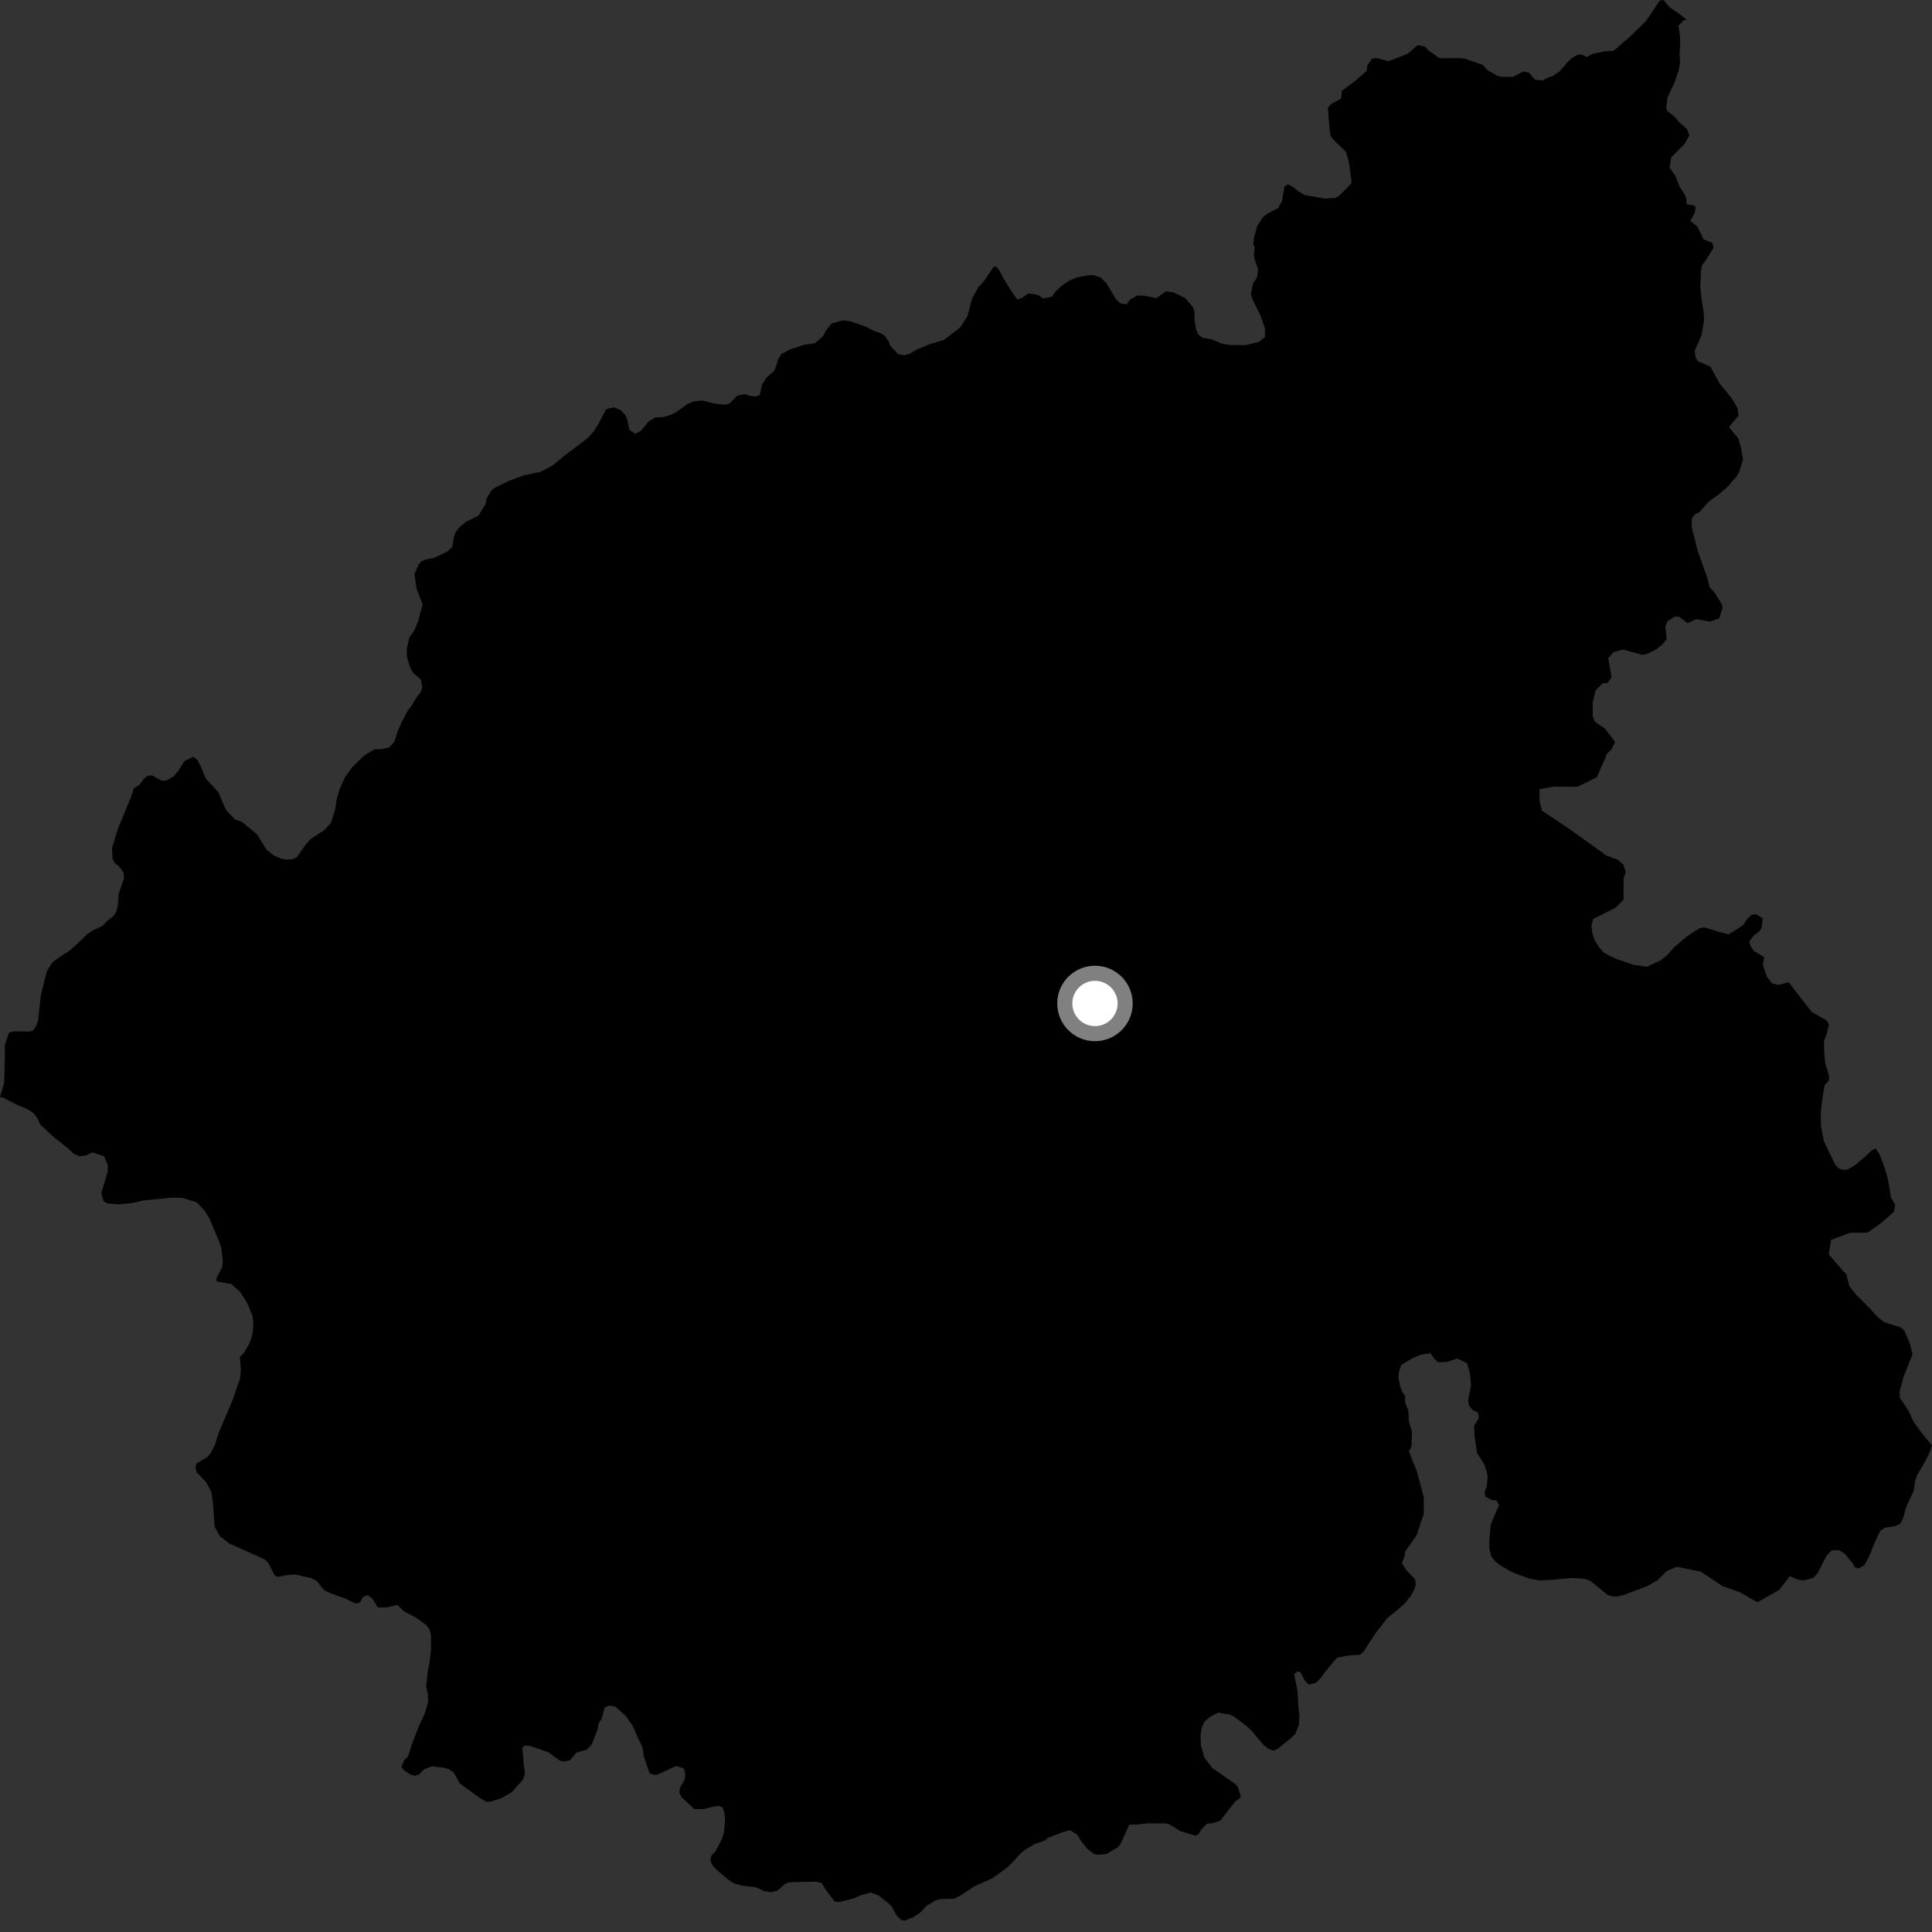 <?xml version="1.0" encoding="utf-8" ?>
<svg baseProfile="full" height="1024" version="1.1" width="1024" xmlns="http://www.w3.org/2000/svg" xmlns:ev="http://www.w3.org/2001/xml-events" xmlns:xlink="http://www.w3.org/1999/xlink"><rect width="100%" height="100%" fill="#333333" stroke="none"/><defs /><polygon fill="black" points="894.066,10.526 890.625,7.768 884.746,3.692 881.682,0.0 879.668,0.354 872.482,11.101 864.2,19.177 856.292,26.036 854.61,27.073 850.678,27.175 844.09,28.575 841.05,30.214 838.347,28.927 836.339,28.966 833.421,30.565 830.615,33.202 826.787,37.682 822.729,40.435 820.512,41.023 817.645,42.689 813.533,42.204 810.565,38.671 807.662,37.86 801.913,40.729 795.707,40.678 793.377,40.064 788.326,37.137 785.945,34.409 776.468,31.1 773.287,30.807 763.047,30.886 756.933,26.613 755.234,24.666 751.365,23.914 746.091,28.507 735.99,32.437 729.677,30.755 727.184,31.152 724.74,34.524 724.402,37.542 718.275,42.871 711.202,48.178 710.863,52.208 705.458,55.193 703.783,57.079 704.672,68.254 705.247,72.064 706.68,73.982 713.386,80.488 714.828,85.394 716.284,95.208 716.272,97.202 709.93,103.647 708.046,104.879 702.138,105.237 691.355,103.342 687.952,101.247 685.324,99.034 682.631,97.783 680.765,98.812 679.489,106.587 677.445,110.33 671.955,113.073 669.434,115.048 666.367,119.753 664.619,126.024 664.256,129.854 665.038,130.747 664.589,135.124 664.975,137.359 666.797,142.678 666.255,146.984 664.033,150.456 663.021,155.903 663.706,158.416 668.056,167.176 670.432,173.889 670.464,178.577 667.295,181.217 660.193,182.931 651.821,182.863 647.081,182.015 642.372,179.89 637.418,178.992 635.16,177.391 633.931,174.517 633.133,169.501 633.086,165.28 632.269,162.836 628.169,157.983 621.759,154.9 617.962,154.427 612.936,158.065 606.256,156.694 602.84,156.653 599.196,158.588 597.119,161.309 593.739,160.73 591.612,158.764 586.409,150.082 583.233,147 579.287,145.738 576.475,145.955 570.297,147.21 566.731,148.74 562.91,151.293 559.54,154.419 557.402,157.322 552.904,158.209 550.177,156.36 545.203,155.469 541.736,157.836 539.206,158.789 535.883,154.058 531.72,147.268 529.926,143.72 528.123,141.396 526.705,141.316 521.507,149.043 518.515,152.245 515.19,158.256 512.797,167.519 508.991,173.463 500.206,180.266 493.185,182.286 485.876,185.241 482.326,187.415 479.426,188.299 476.149,187.758 471.984,183.396 470.945,180.883 468.954,177.992 466.598,176.513 463.775,175.593 458.811,173.121 450.917,170.368 446.795,169.822 440.883,171.367 437.912,174.943 436.254,178.135 431.969,181.894 426.245,182.778 418.689,185.256 414.31,187.535 412.626,189.98 410.523,196.344 406.146,200.296 403.817,203.958 402.727,209.384 400.58,210.149 397.681,209.887 394.685,208.866 390.573,209.828 386.767,213.776 384.539,214.532 378.539,213.896 372.08,212.254 367.79,212.75 364.343,214.152 357.911,218.756 354.465,220.269 351.105,221.123 347.271,221.232 343.736,223.395 339.753,228.284 336.766,229.966 333.589,227.832 332.534,222.704 331.484,220.079 328.956,217.383 325.398,215.899 321.294,216.849 317.136,224.706 314.918,228.377 311.488,232.209 299.412,241.317 293.094,246.576 286.569,250.054 277.544,251.969 269.708,254.879 262.368,258.463 260.501,259.953 257.867,264.165 257.297,267.36 253.571,273.31 246.88,276.656 243.542,279.444 241.479,282.05 240.557,284.843 239.622,290.056 236.832,292.475 229.773,295.824 226.266,296.384 223.376,297.415 221.857,299.239 219.676,304.339 220.849,312.285 223.983,320.319 221.692,329.017 219.582,334.169 216.881,338.017 215.613,343.822 215.639,347.935 217.349,353.732 218.949,356.62 223.178,360.332 223.859,364.555 222.945,366.982 221.202,369.021 217.525,374.973 216.168,376.543 212.85,382.838 210.918,387.32 209.076,393.039 206.116,396.23 202.098,397.096 198.454,397.109 192.861,400.601 186.732,406.61 182.835,411.967 179.965,418.332 178.507,423.571 177.511,429.569 175.317,436.314 171.858,439.987 164.586,444.786 161.999,447.62 157.443,454.198 155.388,455.325 151.641,455.622 148.657,454.981 145.174,453.421 141.41,450.532 136.203,442.249 128.302,435.665 124.547,434.288 120.212,429.821 118.786,427.122 115.754,419.952 108.952,412.51 106.383,406.159 104.402,402.531 102.516,401.041 97.66,403.512 94.766,408.112 92.09,411.511 87.877,413.787 85.64,413.79 80.458,410.929 78.01,411.328 76.253,412.737 73.922,415.932 70.93,417.825 69.637,421.958 62.523,439.223 59.394,449.44 59.629,455.046 60.94,457.654 62.836,458.942 65.562,462.486 65.682,465.761 63.007,473.352 62.393,480.463 61.663,483.094 60.001,485.629 56.899,488.08 54.391,490.71 48.869,493.285 46.356,495.073 40.767,500.449 36.65,504.031 32.74,506.486 27.693,510.185 24.827,514.785 21.625,527.521 20.202,540.624 19.268,543.622 17.606,546.065 16.014,546.733 7.197,546.608 4.677,547.37 2.565,554.038 2.596,560.012 2.209,573.864 0.0,581.455 1.504,581.712 10.048,586.061 14.001,587.623 17.487,589.745 19.75,592.545 21.362,596.077 28.685,602.818 36.485,609.028 38.992,611.521 42.107,612.763 45.539,612.439 48.984,610.798 55.107,612.773 57.115,617.523 57.043,621.074 53.741,632.317 54.787,636.514 56.757,637.823 62.667,638.339 70.279,637.617 75.782,636.277 91.157,634.76 96.597,634.912 104.195,637.192 108.443,641.655 110.908,645.569 115.841,657.316 117.276,661.419 118.069,667.586 117.897,671.516 114.649,677.525 114.844,679.209 122.54,680.565 127.247,684.639 130.942,690.507 133.877,697.505 134.276,701.046 134.026,705.546 133.2,709.481 131.991,712.484 129.317,716.988 127.172,719.255 127.674,726.268 127.238,730.566 123.366,741.902 115.97,759.262 113.86,765.927 111.542,770.329 109.775,772.39 104.085,775.724 103.628,778.154 104.203,780.305 109.194,785.507 112.039,790.724 112.922,796.886 113.74,809.041 116.491,814.165 121.67,818.149 140.18,826.444 142.145,828.302 145.551,834.927 147.245,835.853 151.742,834.891 156.13,834.489 164.665,836.317 167.672,837.783 171.91,842.909 175.471,844.574 183.256,847.341 188.317,849.85 190.669,849.451 192.411,846.462 194.84,845.421 197.091,846.993 200.294,852.033 205.247,851.92 210.572,850.587 213.95,853.93 220.799,857.545 225.972,861.374 227.655,863.7 228.422,866.694 228.459,874.072 227.665,881.294 226.847,884.836 225.872,893.918 226.734,897.745 226.957,902.044 224.931,908.797 222.264,914.231 218.113,925.004 216.288,930.962 214.19,932.928 212.748,936.526 214.184,938.326 217.432,940.491 219.945,941.219 222.101,940.503 224.982,937.618 228.935,936.178 235.063,936.913 237.924,937.636 240.444,939.441 243.79,945.346 254.45,953.045 257.738,955.008 260.319,954.787 265.734,953.094 271.222,949.886 277.15,943.319 278.253,939.946 277.564,934.898 276.841,926.21 278.41,925.081 280.859,925.36 290.507,928.671 296.885,933.244 299.305,933.603 302.014,933.036 305.51,928.955 311.058,927.281 313.489,924.854 316.519,917.271 317.402,913.157 318.873,911.104 320.529,904.921 322.376,904.066 325.828,904.336 331.555,909.287 335.422,914.872 338.451,921.877 340.443,925.717 341.3,931.048 344.26,939.821 346.59,940.75 348.647,940.462 358.334,936.021 362.459,937.324 363.312,940.592 362.869,943.219 360.644,947.148 360.008,949.858 361.142,952.484 367.999,958.811 373.047,958.886 377.903,957.55 381.259,957.17 383.048,958.083 384.001,960.994 384.307,965.099 383.765,970.909 382.585,974.925 379.158,981.306 377.216,983.273 376.567,985.535 377.147,987.768 378.647,990.006 385.697,996.056 388.692,997.999 393.106,999.391 400.971,1000.38 405.001,1002.325 409.112,1002.864 412.117,1002.008 416.301,998.325 418.447,997.659 432.395,997.291 435.391,997.939 438.139,1002.313 442.381,1007.804 444.822,1008.161 452.387,1006.233 456.502,1004.432 461.562,1003.081 465.6,1004.647 470.68,1008.534 472.569,1010.391 475.322,1015.334 477.491,1017.555 479.554,1018.006 484.332,1016.007 487.594,1013.825 491.129,1010.064 496.279,1007.035 498.703,1006.537 505.566,1006.38 509.025,1004.676 516.311,999.847 525.59,995.736 533.708,989.954 538.007,985.72 540.797,982.422 543.423,980.337 548.367,977.398 553.841,975.502 555.243,974.139 562.543,971.343 567.07,969.994 571.054,972.494 573.338,976.268 576.36,979.955 579.711,982.541 581.763,983.123 586.655,982.544 592.353,979.172 593.885,977.408 597.988,968.313 598.766,967.097 602.34,967.055 608.439,966.415 618.097,966.465 619.698,966.868 625.547,970.51 633.671,972.982 635.171,972.257 636.918,969.385 639.69,966.626 642.872,966.293 646.835,964.957 654.521,954.986 657.077,953.162 657.576,951.755 656.207,947.426 654.984,945.748 642.486,936.99 638.321,931.494 636.524,924.971 636.313,919.372 636.867,915.961 638.23,912.614 641.554,909.871 645.622,907.69 651.897,908.816 653.85,909.704 660.138,914.386 662.986,916.954 669.876,925.027 672.454,926.957 674.684,927.832 676.757,927.213 683.895,921.538 686.637,918.961 688.428,914.228 688.698,908.99 688.127,904.684 687.714,896.259 685.904,887.33 687.807,885.87 689.296,886.374 691.648,890.806 693.664,892.903 697.433,891.945 699.809,889.646 702.246,886.28 708.596,878.608 714.441,877.468 720.763,877.076 722.624,875.543 729.205,865.46 735.338,857.568 741.362,852.746 744.752,849.676 747.889,845.632 749.75,842.149 750.443,839.592 749.907,836.955 745.339,832.149 742.991,828.492 744.643,824.473 744.706,822.439 750.847,813.725 754.651,802.319 754.64,793.449 750.847,779.494 746.74,769.19 748.129,766.607 748.365,758.945 746.738,753.363 746.458,747.514 744.848,743.782 744.719,739.759 743.258,737.794 742.094,734.767 741.161,730.114 741.393,727.551 742.554,723.61 748.585,719.898 753.017,718.028 758.134,717.26 760.413,720.387 762.27,722.016 767.045,721.817 772.337,720.032 777.587,722.551 779.135,728.276 779.655,734.507 778.101,742.292 778.617,744.898 780.688,747.499 783.286,748.541 783.827,751.573 781.277,755.751 781.513,761.103 782.907,770.161 786.668,776.101 788.237,780.87 788.467,783.428 787.999,788.066 786.848,790.627 787.333,793.305 791.271,795.259 793.111,795.058 794.498,797.849 790.093,808.062 789.362,817.367 789.46,821.248 790.573,825.221 792.684,827.721 795.633,829.94 802.075,833.557 810.497,836.687 815.624,837.644 821.712,837.382 833.32,836.386 839.709,836.75 842.956,837.907 851.871,845.199 854.306,846.109 857.02,846.205 860.737,845.336 873.422,840.523 878.642,837.413 883.436,832.658 888.737,830.432 901.413,832.966 912.811,840.574 922.489,844.094 930.738,848.918 931.987,848.968 943.069,842.602 948.665,835.357 952.727,837.197 956.019,837.731 961.254,836.213 963.489,833.658 968.192,824.371 970.908,821.741 974.744,821.619 977.939,823.638 981.817,828.395 983.048,830.628 985.103,831.277 988.186,829.558 990.875,824.488 993.646,817.557 996.519,811.45 998.947,809.747 1004.566,808.864 1007.182,807.536 1008.677,804.806 1010.322,798.722 1014.403,789.899 1014.92,785.778 1015.847,782.396 1020.296,774.697 1022.531,770.293 1024.0,766.071 1019.138,760.303 1014.102,753.356 1011.711,747.998 1006.979,740.847 1006.812,737.588 1008.977,729.691 1013.687,717.697 1012.151,711.811 1009.381,705.373 1007.592,703.614 998.869,700.874 995.477,698.361 991.244,693.714 983.884,686.298 980.194,681.646 978.593,675.377 976.877,673.648 969.257,664.792 970.536,657.184 980.68,653.361 989.863,653.344 997.343,648.036 1003.865,642.189 1004.501,638.527 1002.325,634.896 1000.567,624.528 998.091,616.698 996.083,611.563 994.111,608.68 991.682,610.006 989.345,612.355 983.185,617.558 979.172,619.915 976.646,620.023 974.585,619.294 972.879,617.616 966.726,605.033 965.08,596.361 965.123,588.769 966.198,580.171 967.106,575.199 969.338,572.659 969.511,570.596 967.304,562.947 966.815,557.331 966.788,551.729 968.347,547.502 969.362,543.005 968.164,540.848 960.29,536.415 948.025,520.582 942.615,522.04 939.378,521.313 936.491,517.721 934.328,511.24 935.043,507.276 929.636,504.045 927.842,501.518 927.132,498.999 929.641,495.747 932.166,493.956 933.599,492.145 934.33,486.741 930.721,484.587 928.202,484.948 926.049,487.111 923.874,490.349 916.325,495.215 912.422,494.271 903.149,491.516 900.62,492.079 894.024,496.325 887.005,502.391 883.682,506.189 880.338,508.922 872.873,512.385 865.957,511.419 857.12,508.423 853.375,506.786 849.829,504.661 847.42,501.865 845.106,498.215 843.965,494.454 843.48,490.796 844.345,487.338 845.074,486.722 856.307,481.114 860.513,476.802 860.525,465.686 861.665,462.225 860.514,458.393 857.454,455.694 850.677,453.155 850.129,452.503 832.405,439.798 817.233,429.634 815.978,424.566 815.977,418.229 823.563,416.967 836.215,416.995 846.336,411.937 851.39,400.542 851.321,399.904 854.163,397.067 856.055,393.288 850.747,386.273 845.257,382.424 844.198,379.567 844.188,372.429 845.615,366.009 849.527,362.088 852.038,362.093 854.16,358.889 852.377,348.893 855.233,345.682 860.22,344.263 870.569,347.13 873.409,346.412 877.685,344.28 881.249,341.427 883.384,338.577 882.686,332.148 883.75,329.29 887.675,326.797 889.818,326.796 894.417,330.316 898.998,328.151 906.329,329.444 911.312,327.721 913.048,321.775 912.083,319.282 908.443,313.714 906.081,311.297 905.329,307.635 899.757,291.733 896.618,279.171 896.727,274.793 898.306,272.618 900.682,271.429 905.654,265.857 910.932,262.084 915.493,258.197 920.161,252.83 921.667,250.545 923.85,243.563 922.786,237.496 921.357,232.355 916.358,226.391 921.364,220.383 920.976,216.355 917.479,210.587 911.54,203.418 906.551,194.355 899.799,191.375 898.655,189.271 898.263,185.813 901.91,177.562 903.195,169.549 902.891,164.752 901.916,159.234 901.224,152.417 901.449,144.558 902.081,140.624 904.133,137.9 908.144,131.448 907.627,128.691 902.939,126.897 899.658,120.086 895.927,117.099 898.337,112.558 898.756,109.822 897.717,108.779 894.033,108.392 893.681,104.924 892.896,102.999 890.162,98.826 887.922,93.089 884.903,88.84 885.775,83.406 893.007,76.105 895.328,71.831 894.183,68.362 889.987,64.781 887.582,61.881 883.761,58.855 883.104,57.364 883.799,51.64 887.32,44.186 889.687,37.453 890.558,32.971 890.201,29.029 890.574,22.671 890.391,18.677 889.615,13.647 892.306,10.817 894.066,10.526" /><circle cx="580.353" cy="531.858" fill="rgb(100%,100%,100%)" r="16" stroke="grey" stroke-width="8" /></svg>